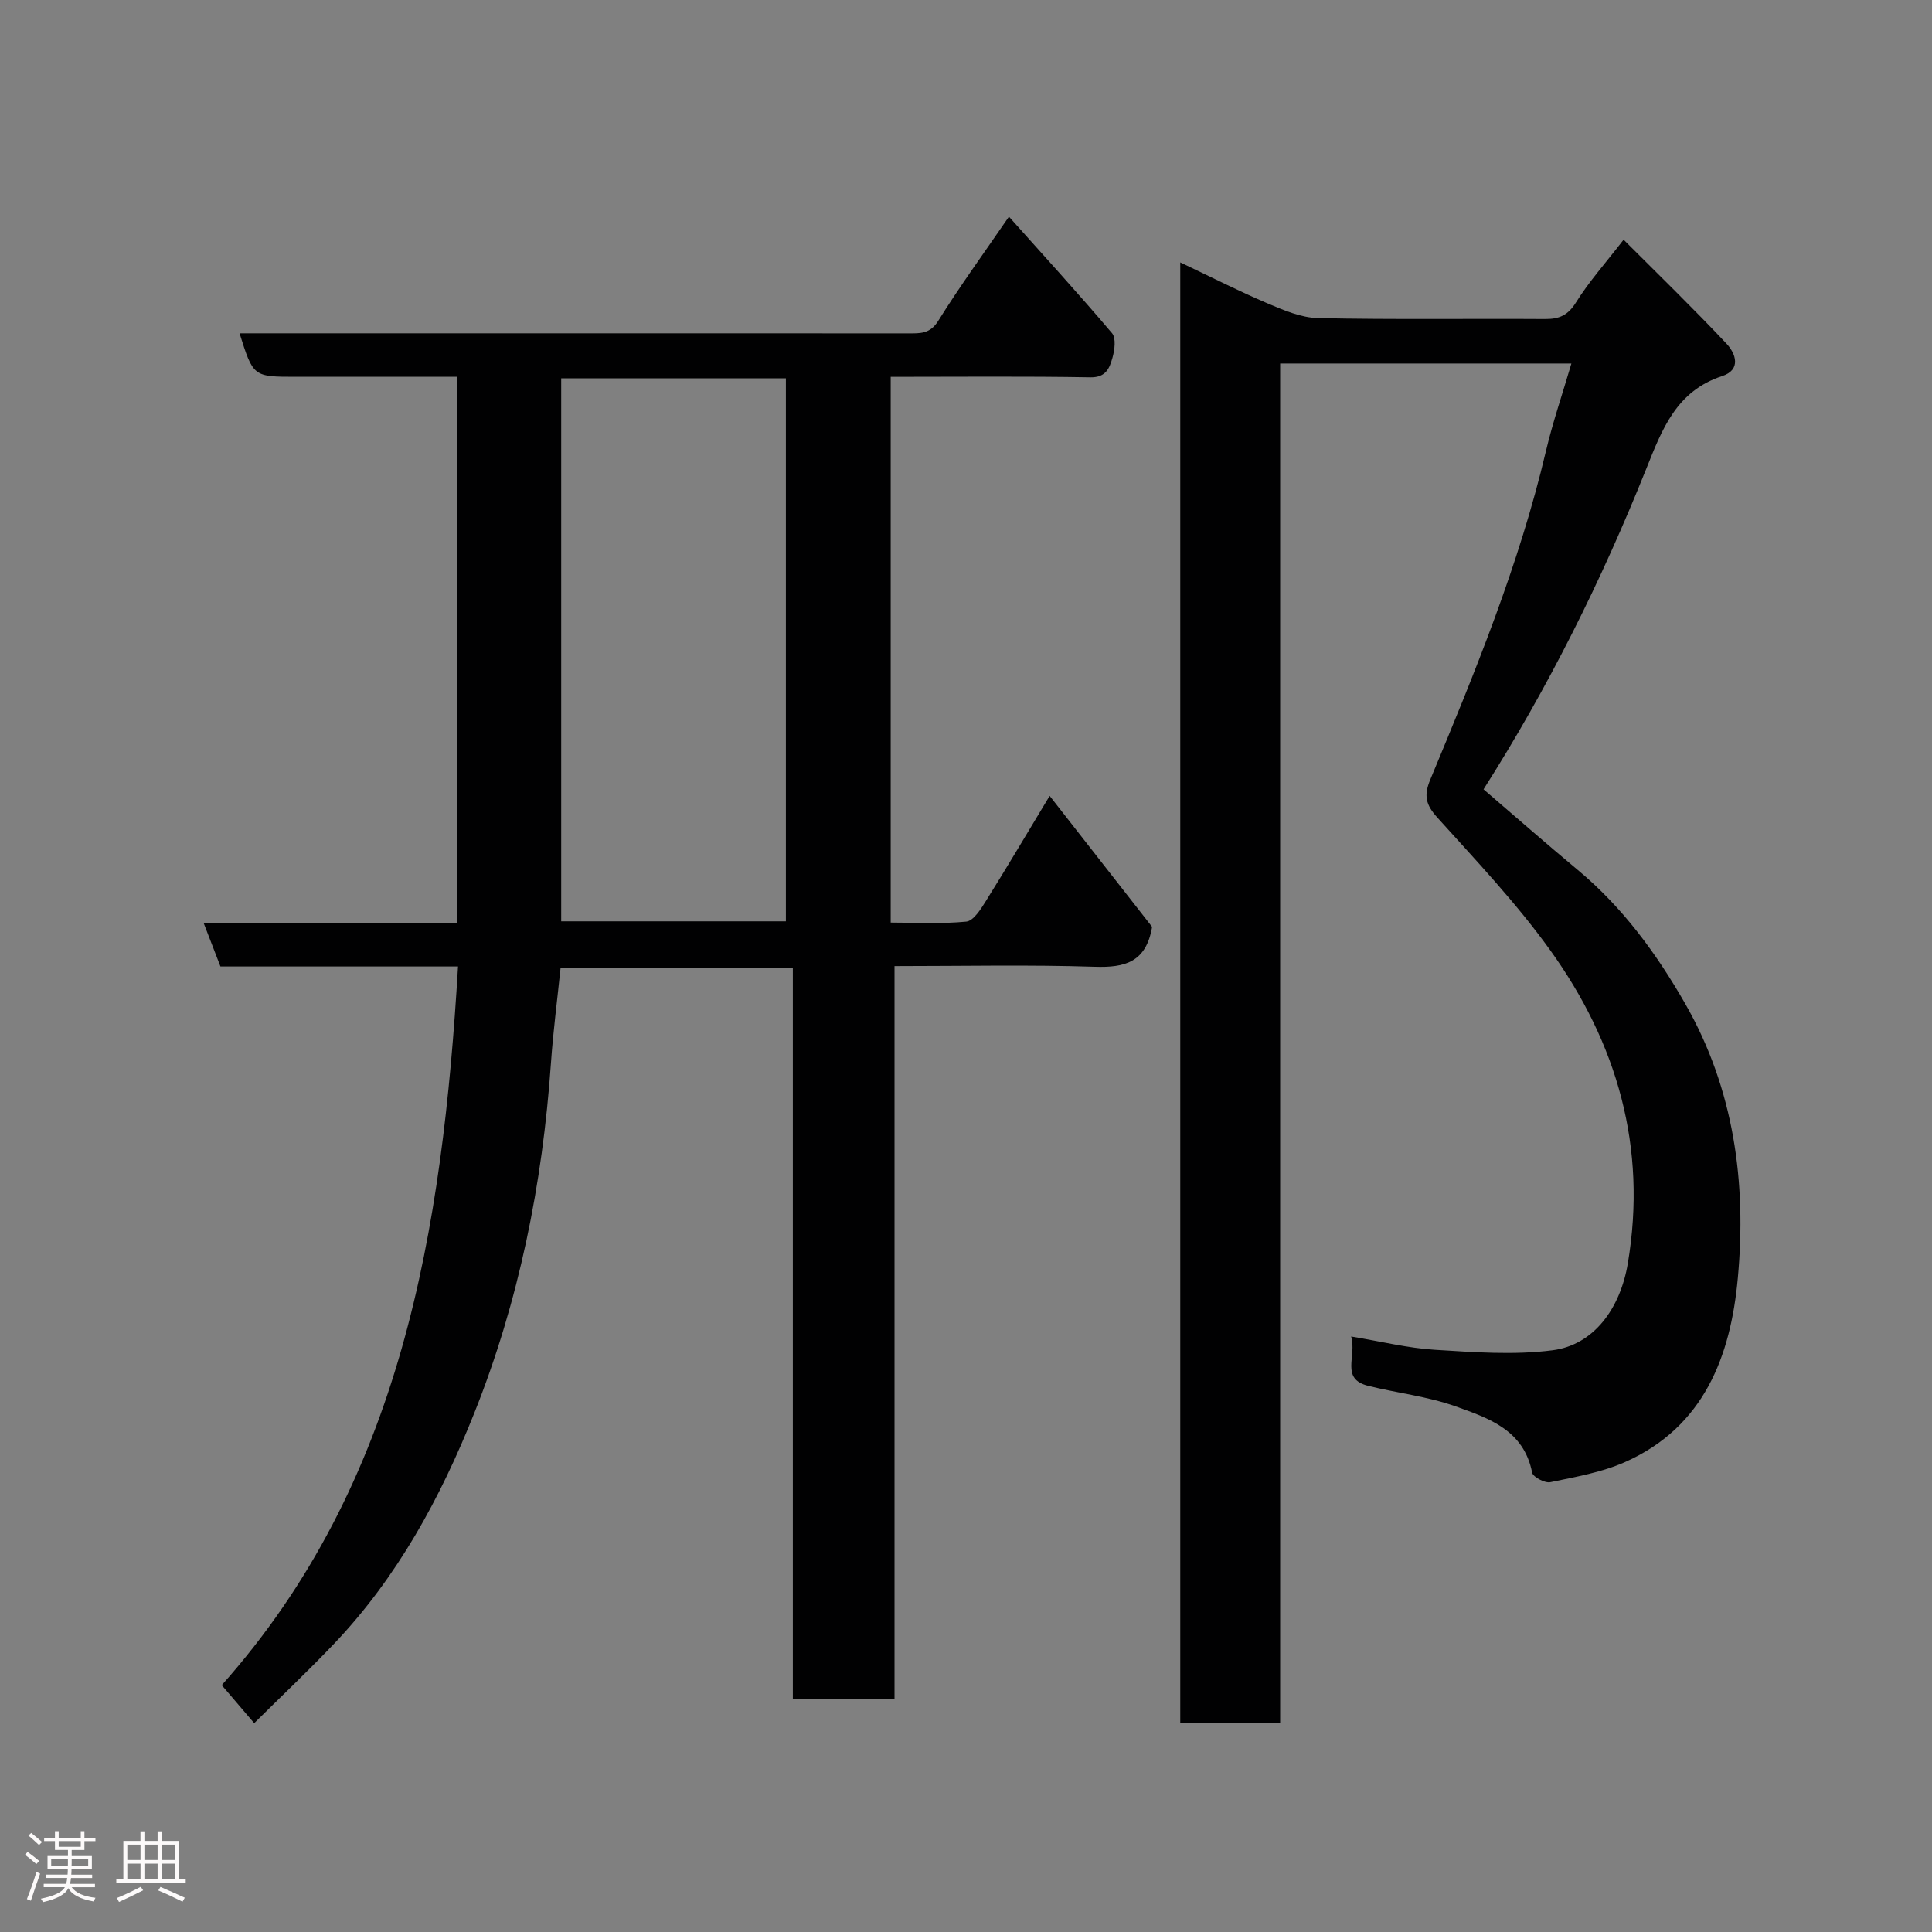 <svg enable-background="new 0 0 400 400" viewBox="0 0 400 400" xmlns="http://www.w3.org/2000/svg"><rect x="0" y="0" width="400" height="400" fill="#808080" stroke="none"/><path d="m5.17 384 .55-.58c.85.61 1.65 1.24 2.4 1.87l-.59.64c-.83-.73-1.62-1.38-2.36-1.93m1.22 9.53-.82-.34c.71-1.76 1.37-3.64 1.98-5.63.24.13.5.25.76.36-.6 1.67-1.24 3.54-1.92 5.61m-.5-13.5.57-.54c.56.44 1.31 1.06 2.26 1.87l-.64.64c-.68-.66-1.41-1.32-2.19-1.97m3.25.46h2.24v-1.36h.77v1.36h4.57v-1.36h.76v1.36h2.28v.69h-2.28v1.84h-2.64v1.26h4.18v2.64h-4.21c0 .45-.02.86-.05 1.21h4.32v.69h-4.38c-.04.34-.1.75-.19 1.22h5.15v.69h-4.82c.87 1.19 2.51 1.92 4.93 2.19-.17.31-.3.57-.37.76-2.77-.49-4.52-1.41-5.26-2.76-.56 1.26-2.3 2.23-5.24 2.9-.12-.24-.26-.48-.43-.72 2.73-.55 4.38-1.34 4.96-2.38h-4.38v-.69h4.65c.1-.38.17-.79.21-1.22h-4.32v-.69h4.4c.03-.34.05-.75.05-1.21h-4.2v-2.64h4.23v-1.26h-2.69v-1.84h-2.24zm1.46 4.46v1.29h3.45c.01-.4.02-.57.01-.53v-.32-.45h-3.46zm1.55-2.59h4.57v-1.19h-4.57zm6.11 2.59h-3.42v.77c-.02.19-.01.37-.02.53h3.44z" fill="#fcfafa"/><path d="m32.63 379.16h.82v1.98h3.54v7.89h1.46v.78h-14.37v-.78h1.46v-7.89h3.54v-1.98h.82v1.98h2.73zm-3.49 11.48.5.73c-1.61.82-3.28 1.63-5 2.41-.13-.27-.28-.55-.44-.82 1.75-.72 3.4-1.49 4.94-2.32m-2.78-5.55h2.73v-3.18h-2.73zm0 3.95h2.73v-3.2h-2.73zm3.54-3.95h2.73v-3.18h-2.73zm0 3.95h2.73v-3.2h-2.73zm7.89 4.68c-1.84-.92-3.51-1.7-5.02-2.32l.45-.73c1.89.8 3.57 1.55 5.04 2.23zm-1.62-11.81h-2.73v3.18h2.73zm-2.73 7.13h2.73v-3.2h-2.73z" fill="#fcfafa"/><g fill="#010102"><path d="m94.83 200.1c-16.59 0-32.73 0-49.19 0-1.12-2.9-2.2-5.71-3.48-9.01h52.49c0-37.75 0-75.12 0-113.08-11.15 0-22.25 0-33.36 0-8.86 0-8.86 0-11.69-9h5.45c44.32 0 88.64 0 132.97.01 2.44 0 4.52.16 6.23-2.59 4.48-7.19 9.48-14.05 14.64-21.57 7.17 8.02 14.4 15.94 21.34 24.12.87 1.02.55 3.5.09 5.1-.6 2.07-1.29 4.09-4.55 4.04-13.65-.24-27.31-.1-41.36-.1v112.99c5.14 0 10.44.31 15.65-.2 1.48-.15 2.99-2.54 4.02-4.2 4.4-7.04 8.63-14.19 13.24-21.83 7.41 9.47 14.51 18.55 21.21 27.12-1.24 7.35-5.66 8.46-11.85 8.26-13.63-.44-27.29-.14-41.48-.14v151.69c-7.25 0-13.97 0-21.05 0 0-50.42 0-100.68 0-151.31-16.08 0-31.8 0-48.09 0-.67 6.53-1.54 13.15-2 19.8-1.74 24.91-6.59 49.12-15.87 72.38-7.02 17.6-15.95 34.02-29.11 47.83-5.28 5.54-10.85 10.8-16.45 16.35-2.65-3.1-4.68-5.47-6.72-7.87 37.29-41.87 45.69-94.22 48.92-148.79zm21.36-9.35h46.52c0-37.61 0-74.98 0-112.42-15.66 0-31.04 0-46.52 0z"/><path d="m244.36 54.33c6.32 2.99 12.08 5.93 18.02 8.46 3.36 1.43 7 2.99 10.54 3.07 15.66.33 31.32.09 46.98.19 2.93.02 4.73-.77 6.4-3.45 2.67-4.28 6.08-8.1 9.85-12.97 7.13 7.14 14.4 14.18 21.32 21.54 1.85 1.97 3.13 5.36-.91 6.69-9.48 3.11-12.42 10.95-15.74 19.25-9.23 23.06-20.28 45.27-33.67 66.31 6.54 5.61 12.94 11.23 19.49 16.68 9.32 7.76 16.34 17.35 22.3 27.77 10.08 17.64 12.68 36.96 10.86 56.72-1.48 16.17-6.99 30.86-23.37 38.12-4.83 2.14-10.24 3.07-15.46 4.16-1.12.23-3.58-1.07-3.76-1.98-1.71-8.82-9.02-11.29-15.86-13.72-5.78-2.06-12.03-2.75-18.03-4.23-5.9-1.45-2.37-6.1-3.58-10.23 6.24 1.03 11.76 2.41 17.33 2.75 8.11.5 16.37 1.13 24.36.1 8.55-1.09 14.03-8.66 15.59-17.97 4.04-24.01-2.19-45.6-16.13-64.95-6.99-9.71-15.3-18.49-23.33-27.4-2.37-2.63-2.81-4.53-1.45-7.8 9.25-22.23 18.41-44.5 23.96-68.05 1.41-5.98 3.42-11.82 5.27-18.13-20.31 0-40.04 0-60.3 0v281.49c-7.12 0-13.72 0-20.68 0 0-100.5 0-200.99 0-302.42z"/></g></svg>